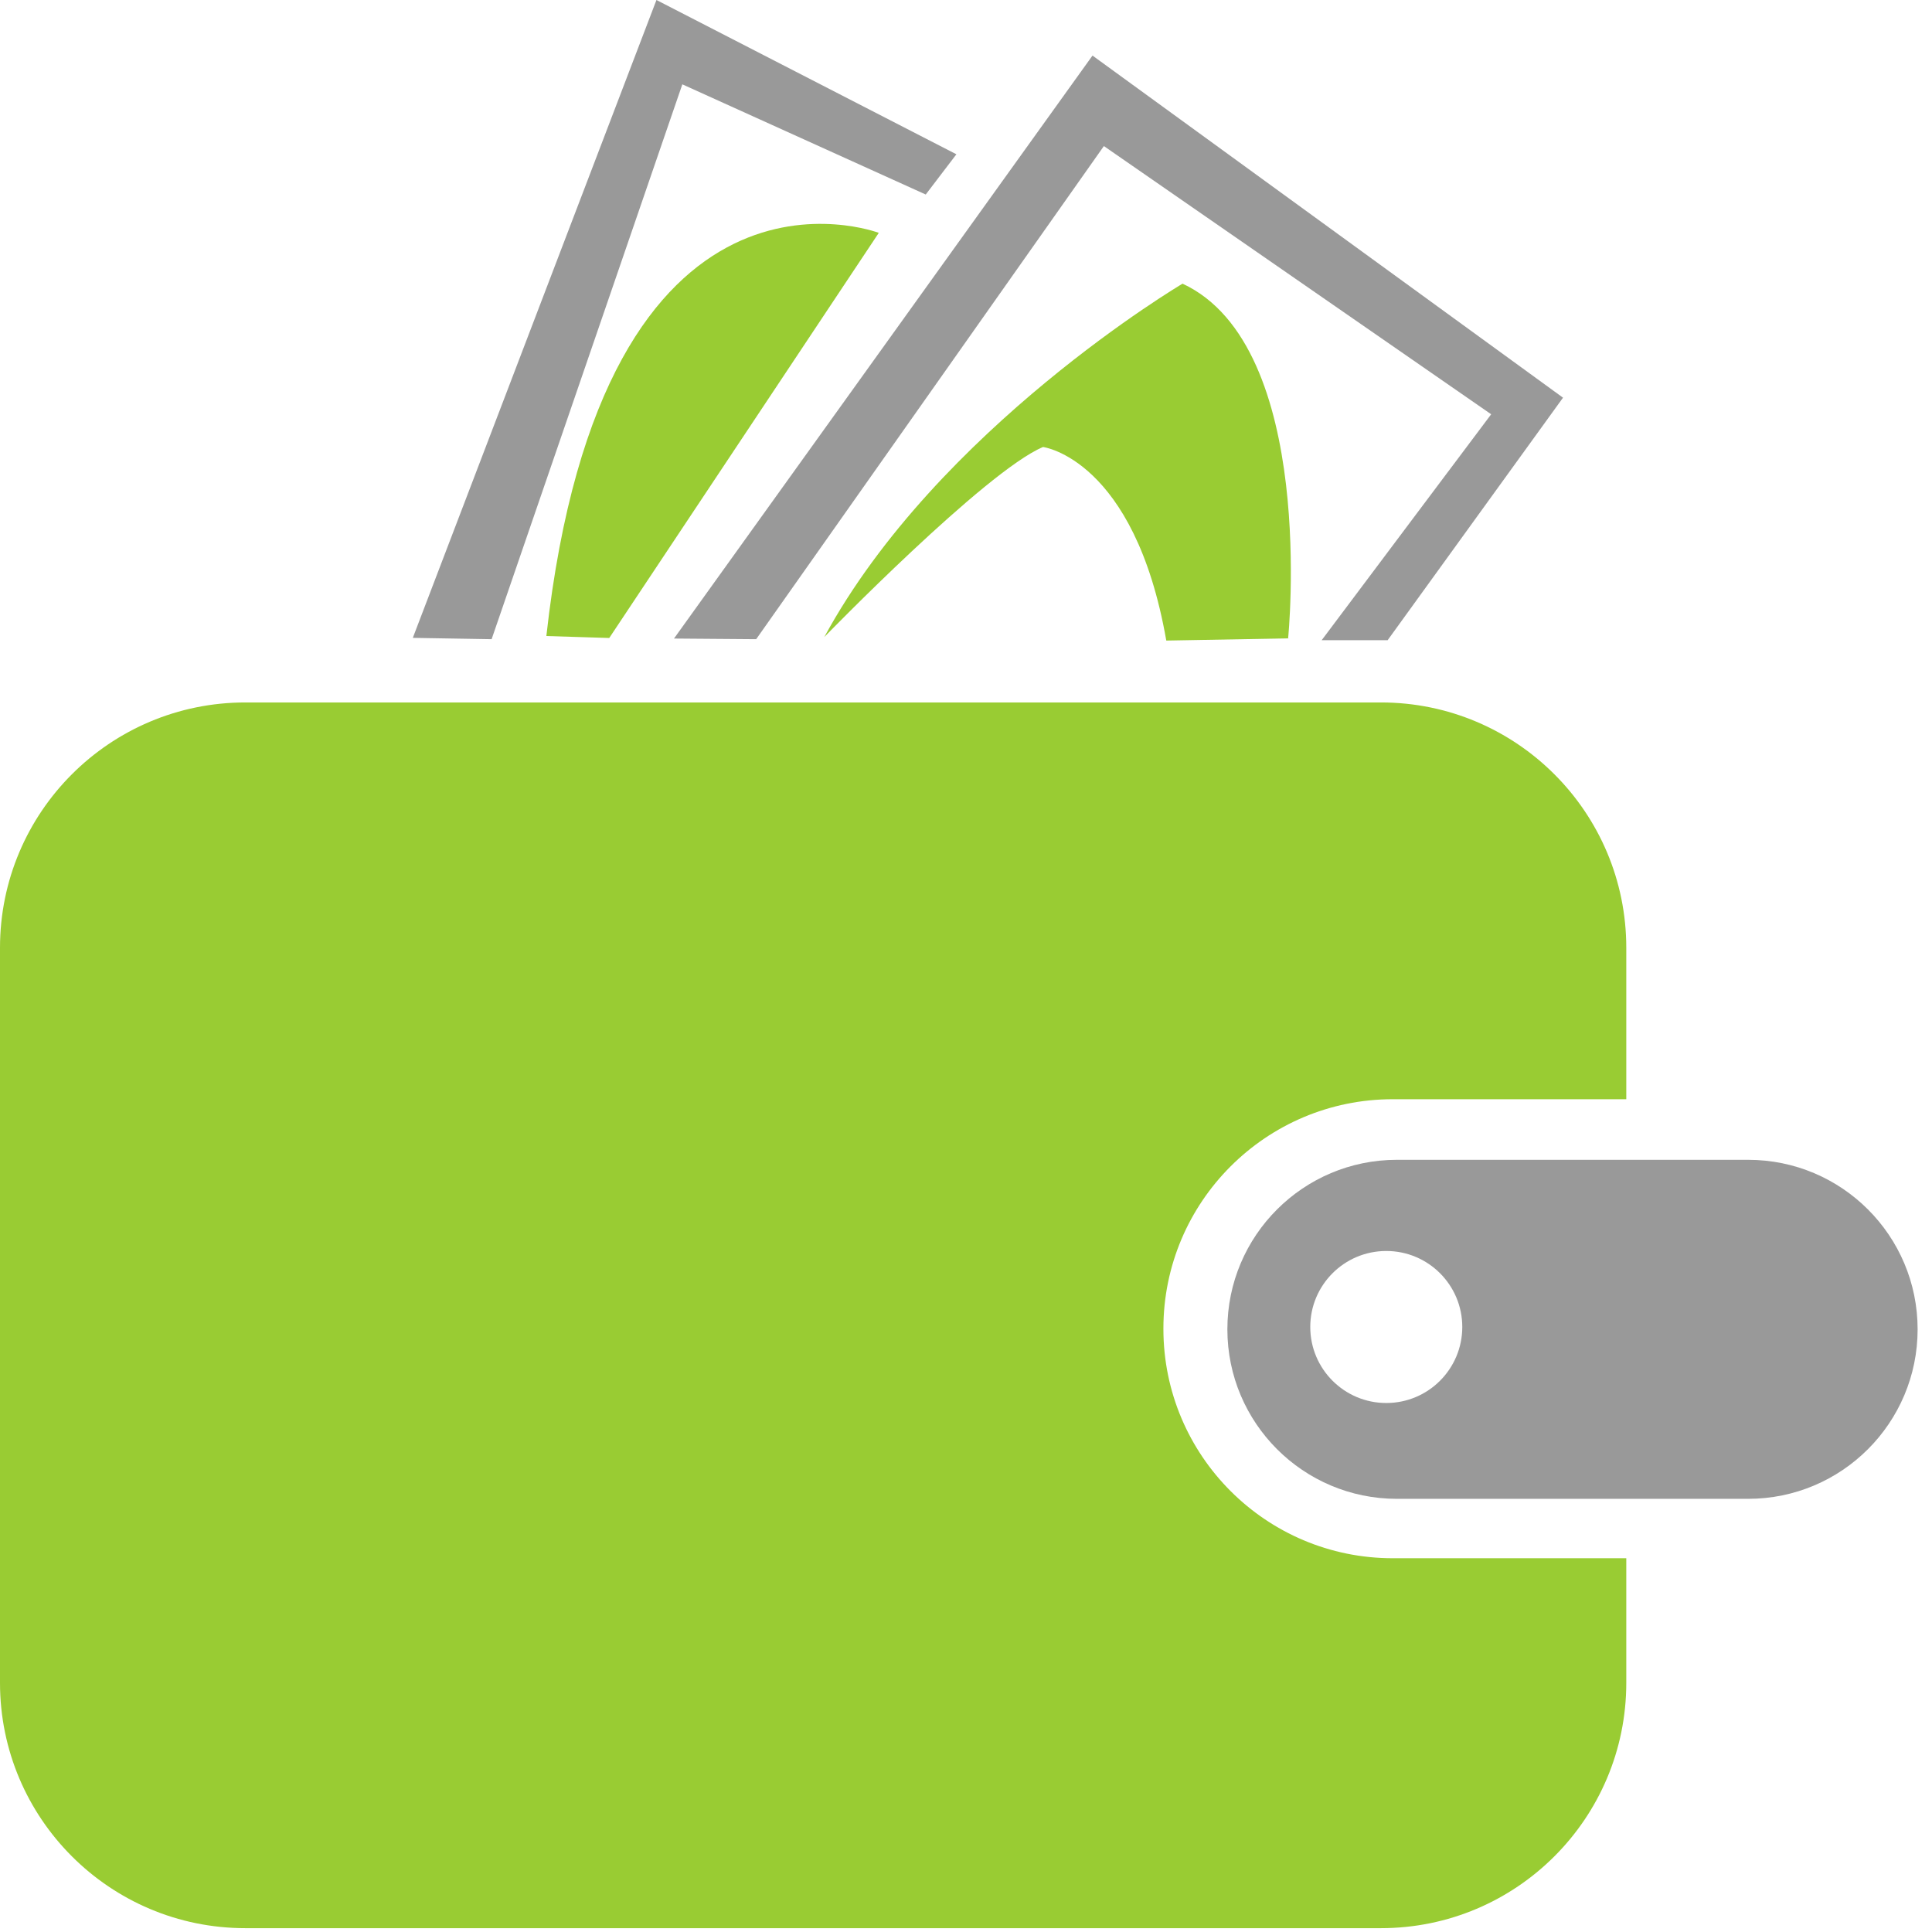<svg xmlns="http://www.w3.org/2000/svg" xmlns:xlink="http://www.w3.org/1999/xlink" preserveAspectRatio="xMidYMid" width="63" height="63" viewBox="0 0 63 63">
  <defs>
    <style>

      .cls-3 {
        fill: #99cc33;
      }

      .cls-4 {
        fill: #999999;
      }
    </style>
  </defs>
  <g id="cash">
    <path d="M45.416,50.812 C45.416,50.812 53.031,50.812 53.031,50.812 C53.031,50.812 53.031,54.875 53.031,54.875 C53.031,59.293 49.449,62.875 45.031,62.875 C45.031,62.875 8.000,62.875 8.000,62.875 C3.582,62.875 -0.000,59.293 -0.000,54.875 C-0.000,54.875 -0.000,30.906 -0.000,30.906 C-0.000,26.488 3.582,22.906 8.000,22.906 C8.000,22.906 45.031,22.906 45.031,22.906 C49.449,22.906 53.031,26.488 53.031,30.906 C53.031,30.906 53.031,35.844 53.031,35.844 C53.031,35.844 45.416,35.844 45.416,35.844 C41.286,35.844 37.937,39.192 37.937,43.322 C37.937,43.322 37.937,43.334 37.937,43.334 C37.937,47.464 41.286,50.812 45.416,50.812 ZM38.031,20.888 C36.992,14.955 34.011,14.576 34.011,14.576 C32.123,15.375 26.879,20.773 26.879,20.773 C30.574,13.970 38.562,9.250 38.562,9.250 C42.968,11.298 42.004,20.816 42.004,20.816 C42.004,20.816 38.031,20.888 38.031,20.888 ZM17.816,20.740 C19.662,4.168 28.656,7.593 28.656,7.593 C28.656,7.593 19.867,20.804 19.867,20.804 C19.867,20.804 17.816,20.740 17.816,20.740 Z" id="path-1" class="cls-3" fill-rule="evenodd"/>
    <path d="M57.004,48.875 C57.004,48.875 45.551,48.875 45.551,48.875 C42.498,48.875 40.023,46.400 40.023,43.347 C40.023,40.294 42.498,37.820 45.551,37.820 C45.551,37.820 57.004,37.820 57.004,37.820 C60.056,37.820 62.531,40.294 62.531,43.347 C62.531,46.400 60.056,48.875 57.004,48.875 ZM45.205,40.793 C43.836,40.793 42.726,41.902 42.726,43.271 C42.726,44.640 43.836,45.750 45.205,45.750 C46.574,45.750 47.683,44.640 47.683,43.271 C47.683,41.902 46.574,40.793 45.205,40.793 ZM43.099,20.875 C43.099,20.875 48.625,13.509 48.625,13.509 C48.625,13.509 35.996,4.763 35.996,4.763 C35.996,4.763 24.658,20.843 24.658,20.843 C24.658,20.843 21.978,20.822 21.978,20.822 C21.978,20.822 35.625,1.812 35.625,1.812 C35.625,1.812 50.968,12.968 50.968,12.968 C50.968,12.968 45.250,20.875 45.250,20.875 C45.250,20.875 43.099,20.875 43.099,20.875 ZM22.250,2.750 C22.250,2.750 16.031,20.843 16.031,20.843 C16.031,20.843 13.461,20.800 13.461,20.800 C13.461,20.800 21.406,-0.000 21.406,-0.000 C21.406,-0.000 31.187,5.031 31.187,5.031 C31.187,5.031 30.187,6.343 30.187,6.343 C30.187,6.343 22.250,2.750 22.250,2.750 Z" id="path-2" class="cls-4" fill-rule="evenodd"/>
  </g>
</svg>
